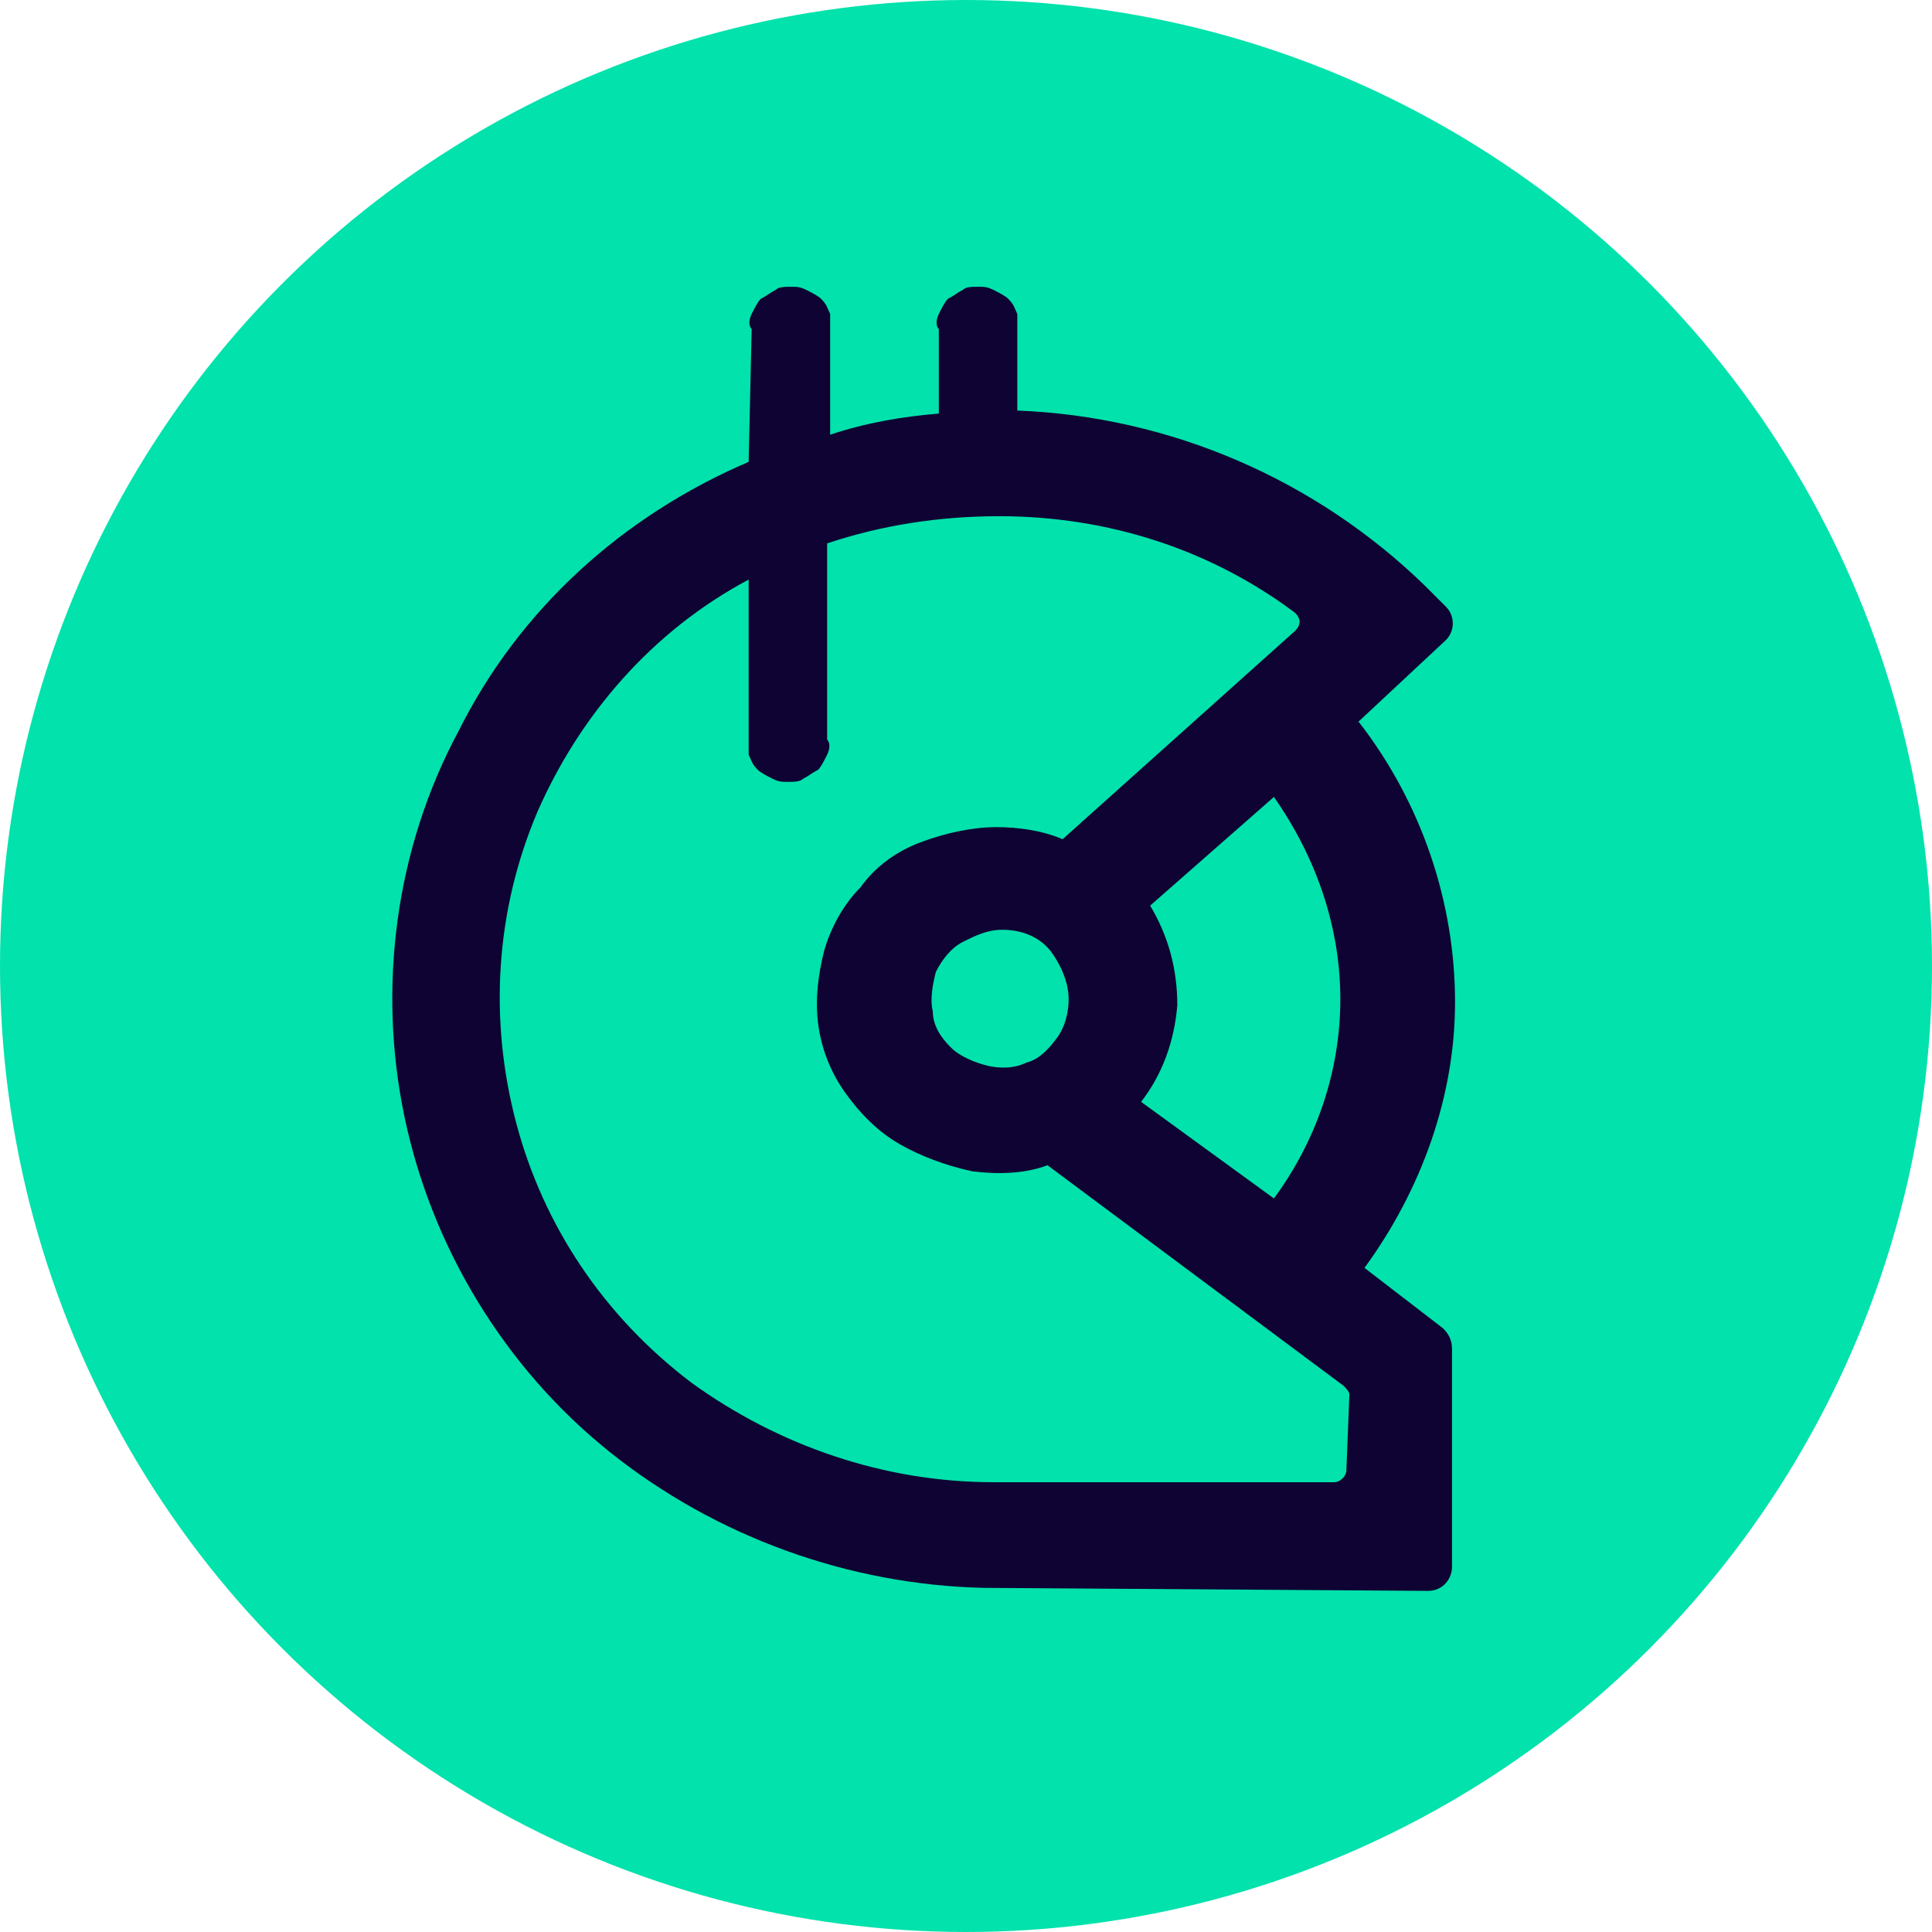 <?xml version="1.0" encoding="utf-8"?>
<!-- Generator: Adobe Illustrator 25.2.0, SVG Export Plug-In . SVG Version: 6.00 Build 0)  -->
<svg version="1.1" id="Ebene_1" xmlns="http://www.w3.org/2000/svg" xmlns:xlink="http://www.w3.org/1999/xlink" x="0px" y="0px"
	 viewBox="0 0 64 64" style="enable-background:new 0 0 64 64;" xml:space="preserve">
<style type="text/css">
	.st0{fill:#02E2AC;}
	.st1{fill-rule:evenodd;clip-rule:evenodd;fill:#0E0333;}
</style>
<circle class="st0" cx="32" cy="32" r="32"/>
<path class="st1" d="M45.2,42c1.9-2.6,3-5.7,3-8.8c0-3.3-1.1-6.6-3.2-9.3l-0.1,0.1l3-2.8c0.3-0.3,0.3-0.8,0-1.1l-0.7-0.7
	c-3.6-3.5-8.4-5.6-13.5-5.8l0-2.7c0-0.2,0-0.4,0-0.5c-0.1-0.2-0.1-0.3-0.3-0.5c-0.1-0.1-0.3-0.2-0.5-0.3c-0.2-0.1-0.3-0.1-0.5-0.1
	c-0.2,0-0.4,0-0.5,0.1c-0.2,0.1-0.3,0.2-0.5,0.3c-0.1,0.1-0.2,0.3-0.3,0.5c-0.1,0.2-0.1,0.4,0,0.5l0,2.8c-1.2,0.1-2.4,0.3-3.6,0.7
	l0-3.5c0-0.2,0-0.4,0-0.5c-0.1-0.2-0.1-0.3-0.3-0.5c-0.1-0.1-0.3-0.2-0.5-0.3c-0.2-0.1-0.3-0.1-0.5-0.1c-0.2,0-0.4,0-0.5,0.1
	c-0.2,0.1-0.3,0.2-0.5,0.3c-0.1,0.1-0.2,0.3-0.3,0.5c-0.1,0.2-0.1,0.4,0,0.5l-0.1,4.4c-4.2,1.8-7.6,4.9-9.6,8.9
	c-2.1,3.9-2.7,8.5-1.8,12.8c0.9,4.3,3.3,8.3,6.8,11.1c3.5,2.8,7.9,4.4,12.4,4.5l14.7,0.1c0.5,0,0.8-0.4,0.8-0.8v-7.2
	c0-0.3-0.1-0.5-0.3-0.7L45.2,42z M37.8,36.5c0.7-0.9,1.1-2,1.2-3.2c0-1.2-0.3-2.3-0.9-3.3l4.1-3.6l0,0c1.4,2,2.2,4.3,2.2,6.7
	c0,2.4-0.8,4.7-2.2,6.6L37.8,36.5z M44.6,48.7c0,0.2-0.2,0.4-0.4,0.4l-11.3,0c-3.6,0-7.1-1.2-10-3.3c-2.9-2.2-4.9-5.2-5.8-8.6
	c-0.9-3.4-0.7-7,0.7-10.3c1.4-3.2,3.8-6,7-7.7l0,5.3c0,0.2,0,0.4,0,0.5c0.1,0.2,0.1,0.3,0.3,0.5c0.1,0.1,0.3,0.2,0.5,0.3
	c0.2,0.1,0.3,0.1,0.5,0.1c0.2,0,0.4,0,0.5-0.1c0.2-0.1,0.3-0.2,0.5-0.3c0.1-0.1,0.2-0.3,0.3-0.5c0.1-0.2,0.1-0.4,0-0.5l0-6.5
	c1.8-0.6,3.7-0.9,5.7-0.9c3.6,0,7,1.1,9.8,3.2c0.2,0.2,0.2,0.4,0,0.6l-7.7,6.9c-0.7-0.3-1.5-0.4-2.2-0.4c-0.8,0-1.7,0.2-2.5,0.5
	c-0.8,0.3-1.5,0.8-2,1.5c-0.6,0.6-1,1.4-1.2,2.1c-0.2,0.8-0.3,1.6-0.2,2.4c0.1,0.8,0.4,1.6,0.9,2.3c0.5,0.7,1.1,1.3,1.8,1.7
	c0.7,0.4,1.5,0.7,2.4,0.9c0.8,0.1,1.7,0.1,2.5-0.2l9.8,7.3c0.1,0.1,0.2,0.2,0.2,0.3L44.6,48.7z M35.4,33.1c0,0.4-0.1,0.9-0.4,1.3
	c-0.3,0.4-0.6,0.7-1,0.8c-0.4,0.2-0.9,0.2-1.3,0.1c-0.4-0.1-0.9-0.3-1.2-0.6c-0.3-0.3-0.6-0.7-0.6-1.2c-0.1-0.4,0-0.9,0.1-1.3
	c0.2-0.4,0.5-0.8,0.9-1c0.4-0.2,0.8-0.4,1.3-0.4c0.6,0,1.2,0.2,1.6,0.7C35.1,31.9,35.4,32.5,35.4,33.1z"/>
</svg>
